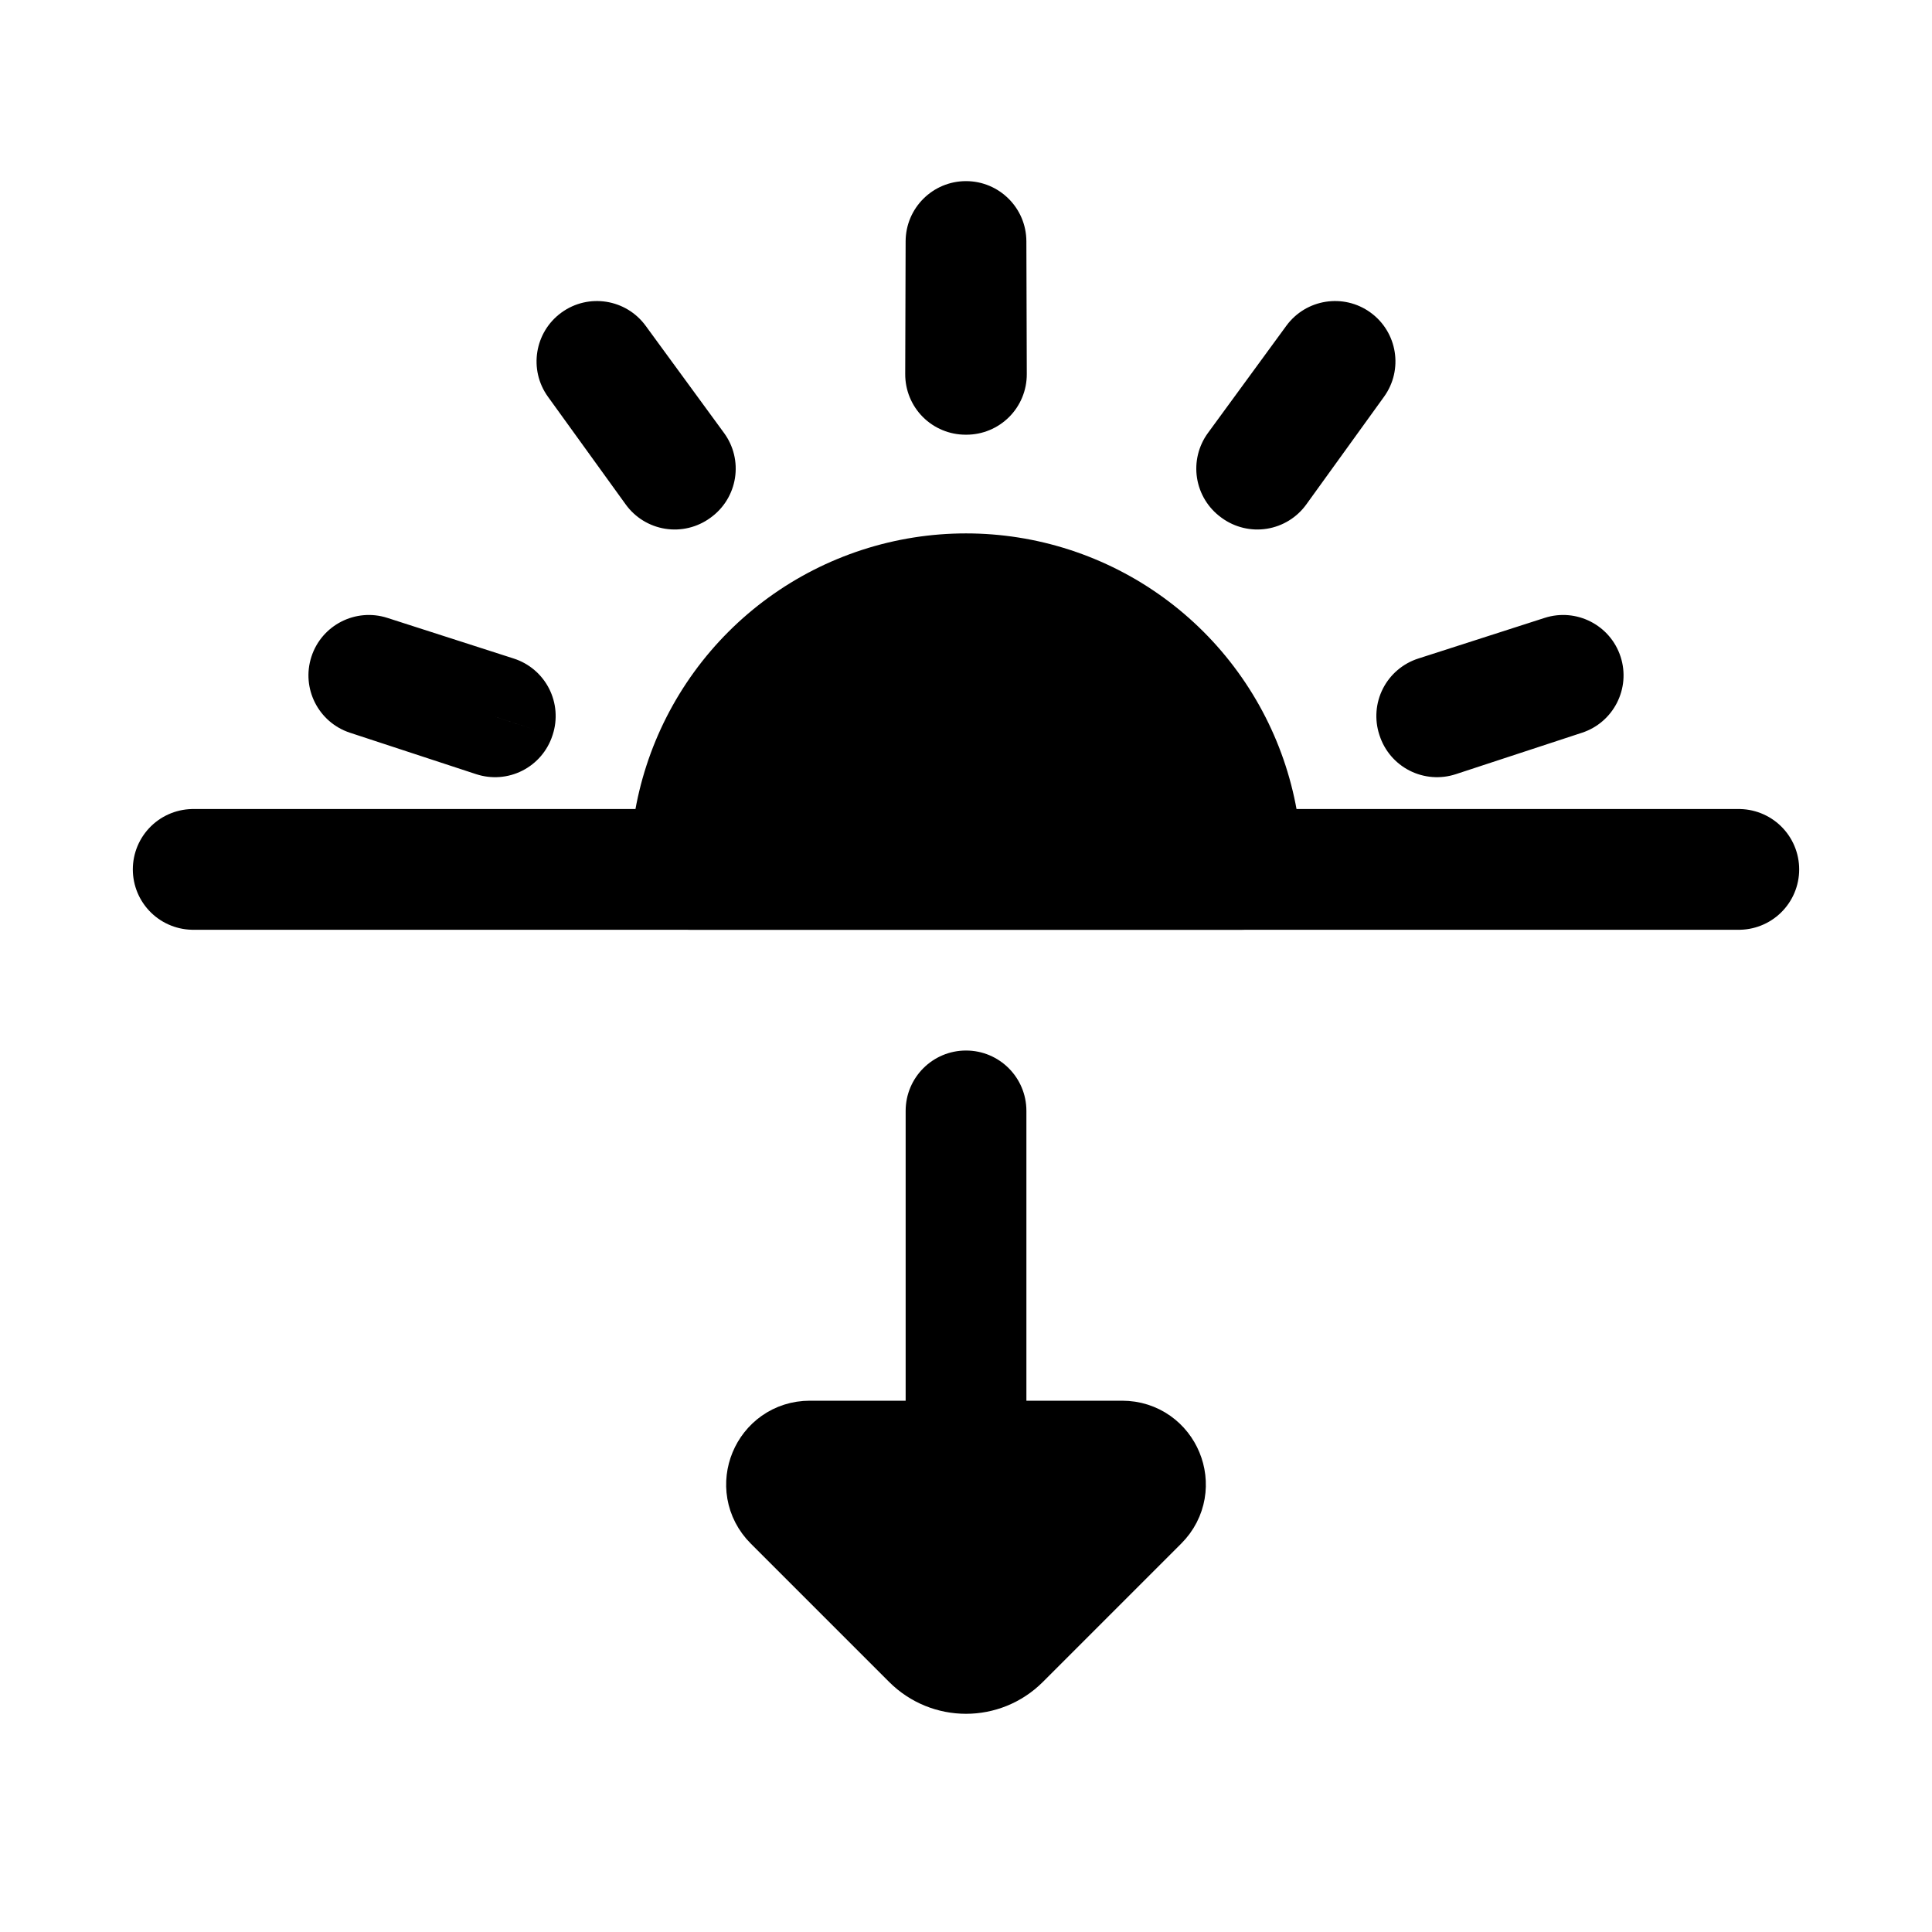 <svg viewBox="0 0 80 80" fill="none">
  <path fill-rule="evenodd" clip-rule="evenodd" d="M27.964 19.405L24.718 14.966L27.937 19.425L27.964 19.405ZM20.509 29.649L15.273 27.966L20.498 29.682L20.509 29.649ZM59.502 29.681L64.727 27.966L59.492 29.649L59.502 29.681ZM52.063 19.425L55.282 14.966L52.036 19.405L52.063 19.425ZM40.017 15.5L40 10L39.983 15.5L40.017 15.5ZM43.527 25.146C45.819 25.891 47.816 27.342 49.233 29.292C50.65 31.242 51.413 33.59 51.413 36H28.587C28.587 33.59 29.35 31.242 30.767 29.292C32.184 27.342 34.181 25.891 36.473 25.146C38.765 24.401 41.234 24.401 43.527 25.146Z" fill="currentColor" />
  <path d="M24.718 14.966L26.735 13.49C25.922 12.378 24.363 12.133 23.248 12.943C22.134 13.753 21.884 15.312 22.69 16.429L24.718 14.966ZM27.964 19.405L29.434 21.428C29.972 21.037 30.331 20.449 30.434 19.792C30.537 19.136 30.375 18.466 29.982 17.93L27.964 19.405ZM27.937 19.425L25.91 20.889C26.298 21.427 26.886 21.789 27.542 21.894C28.198 21.999 28.869 21.838 29.407 21.448L27.937 19.425ZM15.273 27.966L16.038 25.585C14.726 25.164 13.32 25.883 12.895 27.193C12.469 28.503 13.184 29.911 14.492 30.341L15.273 27.966ZM20.509 29.649L22.887 30.421C23.092 29.79 23.037 29.102 22.735 28.511C22.432 27.919 21.907 27.472 21.274 27.269L20.509 29.649ZM20.498 29.682L19.718 32.057C20.35 32.264 21.038 32.212 21.63 31.911C22.223 31.61 22.671 31.086 22.876 30.454L20.498 29.682ZM64.727 27.966L65.507 30.341C66.816 29.911 67.531 28.503 67.105 27.193C66.679 25.883 65.274 25.164 63.962 25.585L64.727 27.966ZM59.502 29.681L57.125 30.454C57.33 31.086 57.778 31.61 58.371 31.911C58.963 32.211 59.651 32.264 60.282 32.057L59.502 29.681ZM59.492 29.649L58.727 27.269C58.094 27.472 57.569 27.919 57.266 28.51C56.963 29.102 56.909 29.789 57.114 30.421L59.492 29.649ZM55.282 14.966L57.309 16.429C58.116 15.312 57.866 13.753 56.752 12.943C55.637 12.133 54.078 12.378 53.264 13.49L55.282 14.966ZM52.063 19.425L50.594 21.448C51.132 21.838 51.803 21.999 52.459 21.894C53.115 21.789 53.702 21.427 54.091 20.888L52.063 19.425ZM52.036 19.405L50.018 17.929C49.626 18.465 49.463 19.136 49.566 19.792C49.669 20.449 50.029 21.037 50.567 21.428L52.036 19.405ZM40 10L42.5 9.992C42.496 8.615 41.378 7.5 40 7.5C38.622 7.5 37.504 8.615 37.5 9.992L40 10ZM40.017 15.5L40.018 18C40.682 18 41.319 17.735 41.788 17.265C42.257 16.794 42.519 16.157 42.517 15.492L40.017 15.5ZM39.983 15.5L37.483 15.492C37.481 16.157 37.743 16.795 38.212 17.265C38.682 17.736 39.319 18 39.983 18L39.983 15.5ZM43.527 25.146L42.754 27.523L43.527 25.146ZM51.413 36V38.5C52.793 38.5 53.913 37.381 53.913 36H51.413ZM28.587 36H26.087C26.087 37.381 27.206 38.5 28.587 38.5V36ZM30.767 29.292L28.744 27.822H28.744L30.767 29.292ZM36.473 25.146L37.246 27.523L36.473 25.146ZM22.7 16.441L25.947 20.881L29.982 17.93L26.735 13.49L22.7 16.441ZM29.964 17.962L26.745 13.502L22.69 16.429L25.91 20.889L29.964 17.962ZM26.495 17.383L26.467 17.403L29.407 21.448L29.434 21.428L26.495 17.383ZM14.507 30.346L19.744 32.029L21.274 27.269L16.038 25.585L14.507 30.346ZM21.278 27.306L16.052 25.59L14.492 30.341L19.718 32.057L21.278 27.306ZM18.131 28.877L18.121 28.909L22.876 30.454L22.887 30.421L18.131 28.877ZM63.947 25.59L58.722 27.306L60.282 32.057L65.507 30.341L63.947 25.59ZM60.257 32.029L65.493 30.346L63.962 25.585L58.727 27.269L60.257 32.029ZM61.88 28.909L61.869 28.876L57.114 30.421L57.125 30.454L61.88 28.909ZM53.255 13.502L50.036 17.962L54.091 20.888L57.309 16.429L53.255 13.502ZM54.054 20.881L57.3 16.441L53.264 13.49L50.018 17.929L54.054 20.881ZM53.533 17.402L53.505 17.382L50.567 21.428L50.594 21.448L53.533 17.402ZM37.5 10.008L37.517 15.508L42.517 15.492L42.5 9.992L37.5 10.008ZM42.483 15.508L42.5 10.008L37.5 9.992L37.483 15.492L42.483 15.508ZM40.017 13L39.982 13L39.983 18L40.018 18L40.017 13ZM51.255 27.822C49.529 25.445 47.093 23.676 44.299 22.768L42.754 27.523C44.544 28.105 46.104 29.238 47.21 30.761L51.255 27.822ZM53.913 36C53.913 33.062 52.983 30.199 51.255 27.822L47.21 30.761C48.317 32.284 48.913 34.118 48.913 36H53.913ZM28.587 38.5H51.413V33.5H28.587V38.5ZM28.744 27.822C27.017 30.199 26.087 33.062 26.087 36H31.087C31.087 34.118 31.683 32.284 32.789 30.761L28.744 27.822ZM35.701 22.768C32.906 23.676 30.471 25.445 28.744 27.822L32.789 30.761C33.896 29.238 35.456 28.105 37.246 27.523L35.701 22.768ZM44.299 22.768C41.505 21.86 38.495 21.86 35.701 22.768L37.246 27.523C39.036 26.942 40.964 26.942 42.754 27.523L44.299 22.768Z" fill="currentColor" />
  <path d="M8 36H72" stroke="currentColor" stroke-width="5" stroke-linecap="round" stroke-linejoin="round" />
  <path d="M37.501 60C37.501 61.381 38.621 62.5 40.001 62.5C41.382 62.5 42.501 61.381 42.501 60H37.501ZM42.501 46C42.501 44.619 41.382 43.5 40.001 43.5C38.621 43.5 37.501 44.619 37.501 46H42.501ZM42.501 60V46H37.501V60H42.501Z" fill="currentColor" />
  <path d="M33.535 60L46.465 60C47.769 60 48.423 61.577 47.5 62.5L41.768 68.232C40.791 69.209 39.209 69.209 38.232 68.232L32.5 62.5C31.577 61.577 32.231 60 33.535 60Z" fill="currentColor" stroke="currentColor" stroke-width="4" stroke-linecap="round" stroke-linejoin="round" />
</svg>
